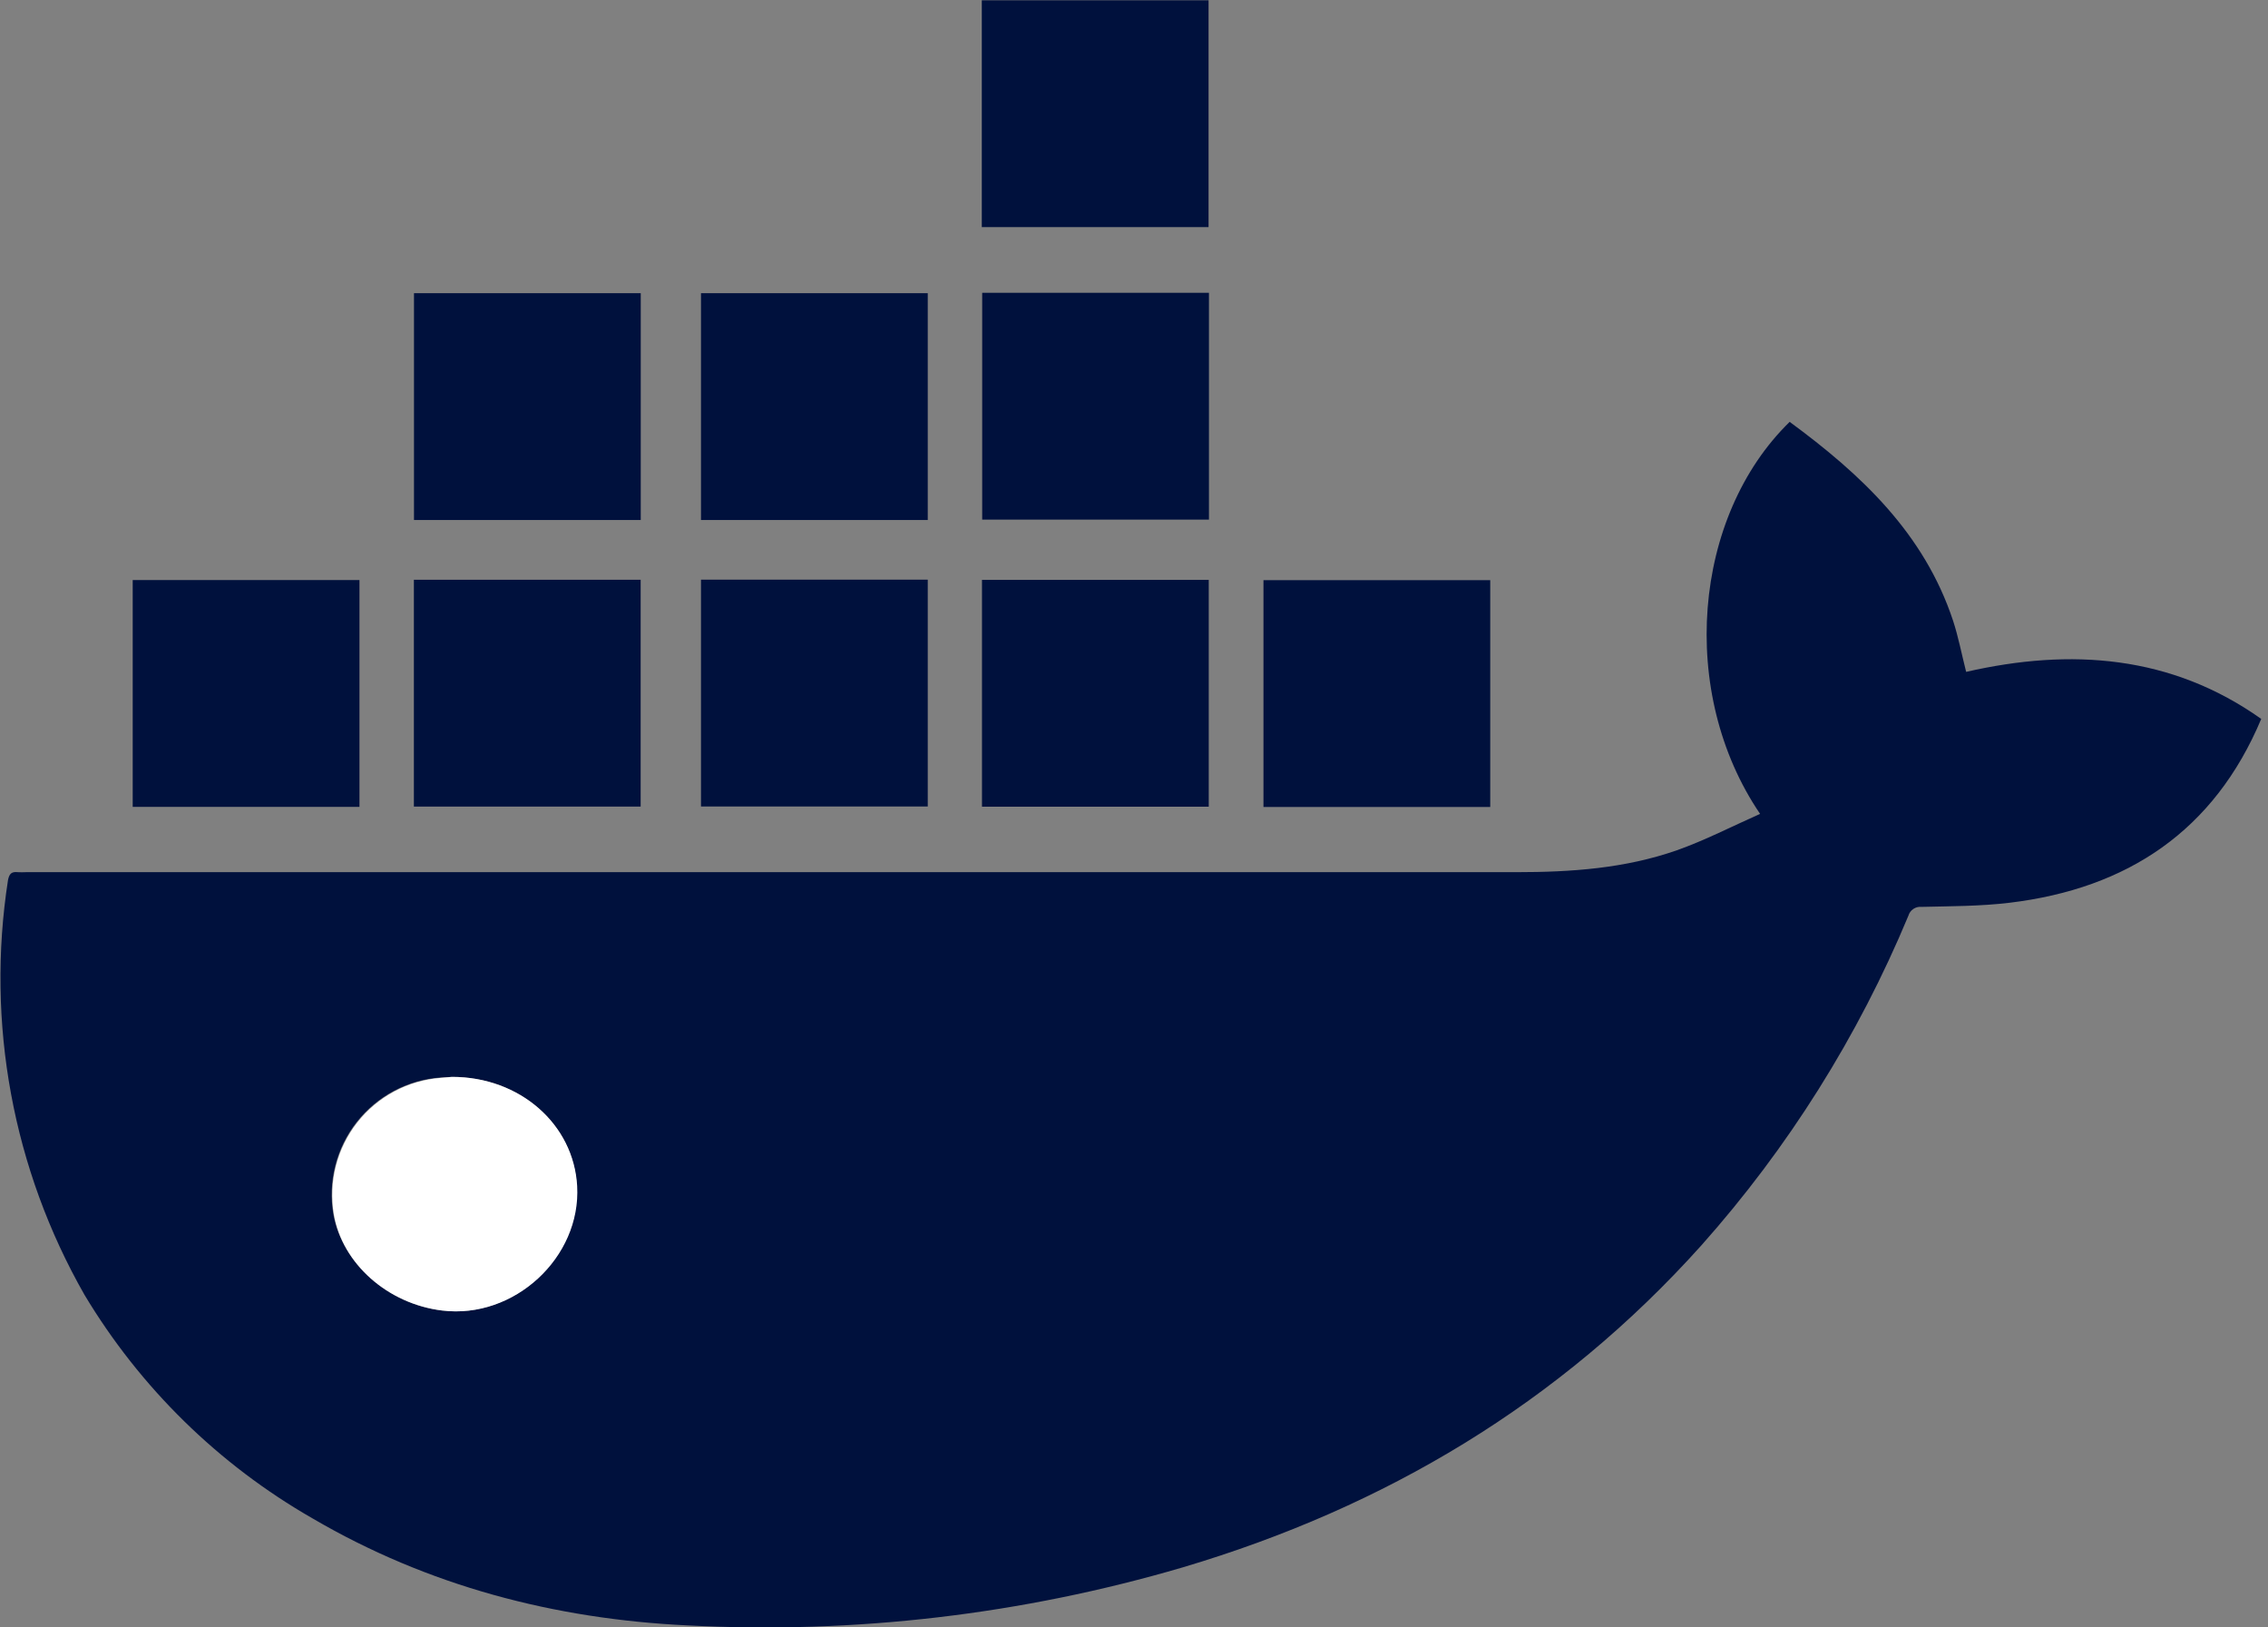 <svg width="191" height="137" viewBox="0 0 191 137" fill="none" xmlns="http://www.w3.org/2000/svg">
<rect x="0" y="0" width="191" height="137" fill="#808080" stroke="none"/>
<g clip-path="url(#clip0_2432_1194)">
<path d="M148.226 68.525C141.293 58.329 142.555 43.475 150.717 35.52C156.72 39.929 162.042 44.903 164.475 52.251C164.923 53.621 165.197 55.057 165.579 56.568C174.389 54.551 182.858 55.157 190.43 60.529C186.47 69.961 179.155 74.81 169.249 76.006C166.758 76.305 164.267 76.296 161.826 76.355C161.583 76.329 161.338 76.39 161.135 76.527C160.931 76.663 160.782 76.867 160.714 77.102C156.487 87.26 150.594 96.641 143.277 104.859C131.354 118.144 116.633 126.903 99.62 131.96C86.08 135.936 71.965 137.59 57.872 136.85C46.68 136.311 36.044 133.529 26.321 127.842C18.415 123.313 11.803 116.832 7.116 109.019C1.08 98.445 -1.192 86.136 0.673 74.104C0.781 73.556 0.98 73.374 1.503 73.432C1.73 73.444 1.957 73.444 2.184 73.432H127.726C132.309 73.432 136.859 73.116 141.218 71.589C143.593 70.75 145.851 69.579 148.226 68.525ZM38.061 90.669L37.115 90.719C35.739 90.816 34.399 91.201 33.181 91.847C31.963 92.494 30.893 93.388 30.041 94.473C29.19 95.558 28.575 96.809 28.236 98.146C27.896 99.483 27.841 100.876 28.073 102.235C28.828 106.387 32.656 109.783 37.206 110.339C43.259 111.086 48.905 105.872 48.565 99.852C48.316 94.663 43.782 90.652 38.061 90.669Z" fill="#00113D"/>
<path d="M53.961 43.782H34.864V24.685H53.961V43.782Z" fill="#00113D"/>
<path d="M82.682 19.122V0.025H101.779V19.122H82.682Z" fill="#00113D"/>
<path d="M78.131 43.782H59.034V24.685H78.131V43.782Z" fill="#00113D"/>
<path d="M101.812 24.652V43.749H82.715V24.652H101.812Z" fill="#00113D"/>
<path d="M34.856 67.91V48.813H53.953V67.91H34.856Z" fill="#00113D"/>
<path d="M125.5 67.944H106.403V48.847H125.5V67.944Z" fill="#00113D"/>
<path d="M82.698 67.919V48.822H101.795V67.919H82.698Z" fill="#00113D"/>
<path d="M30.273 67.935H11.176V48.838H30.273V67.935Z" fill="#00113D"/>
<path d="M59.034 67.902V48.805H78.131V67.902H59.034Z" fill="#00113D"/>
<path d="M38.061 90.669C43.782 90.669 48.315 94.663 48.606 99.852C48.946 105.872 43.3 111.086 37.247 110.339C32.656 109.783 28.828 106.403 28.114 102.235C27.887 100.881 27.945 99.495 28.285 98.165C28.623 96.835 29.236 95.59 30.083 94.51C30.929 93.429 31.992 92.537 33.203 91.89C34.413 91.243 35.746 90.856 37.114 90.752L38.061 90.669Z" fill="white"/>
</g>
<defs>
<clipPath id="clip0_2432_1194">
<rect width="190.438" height="137" fill="white"/>
</clipPath>
</defs>
</svg>
